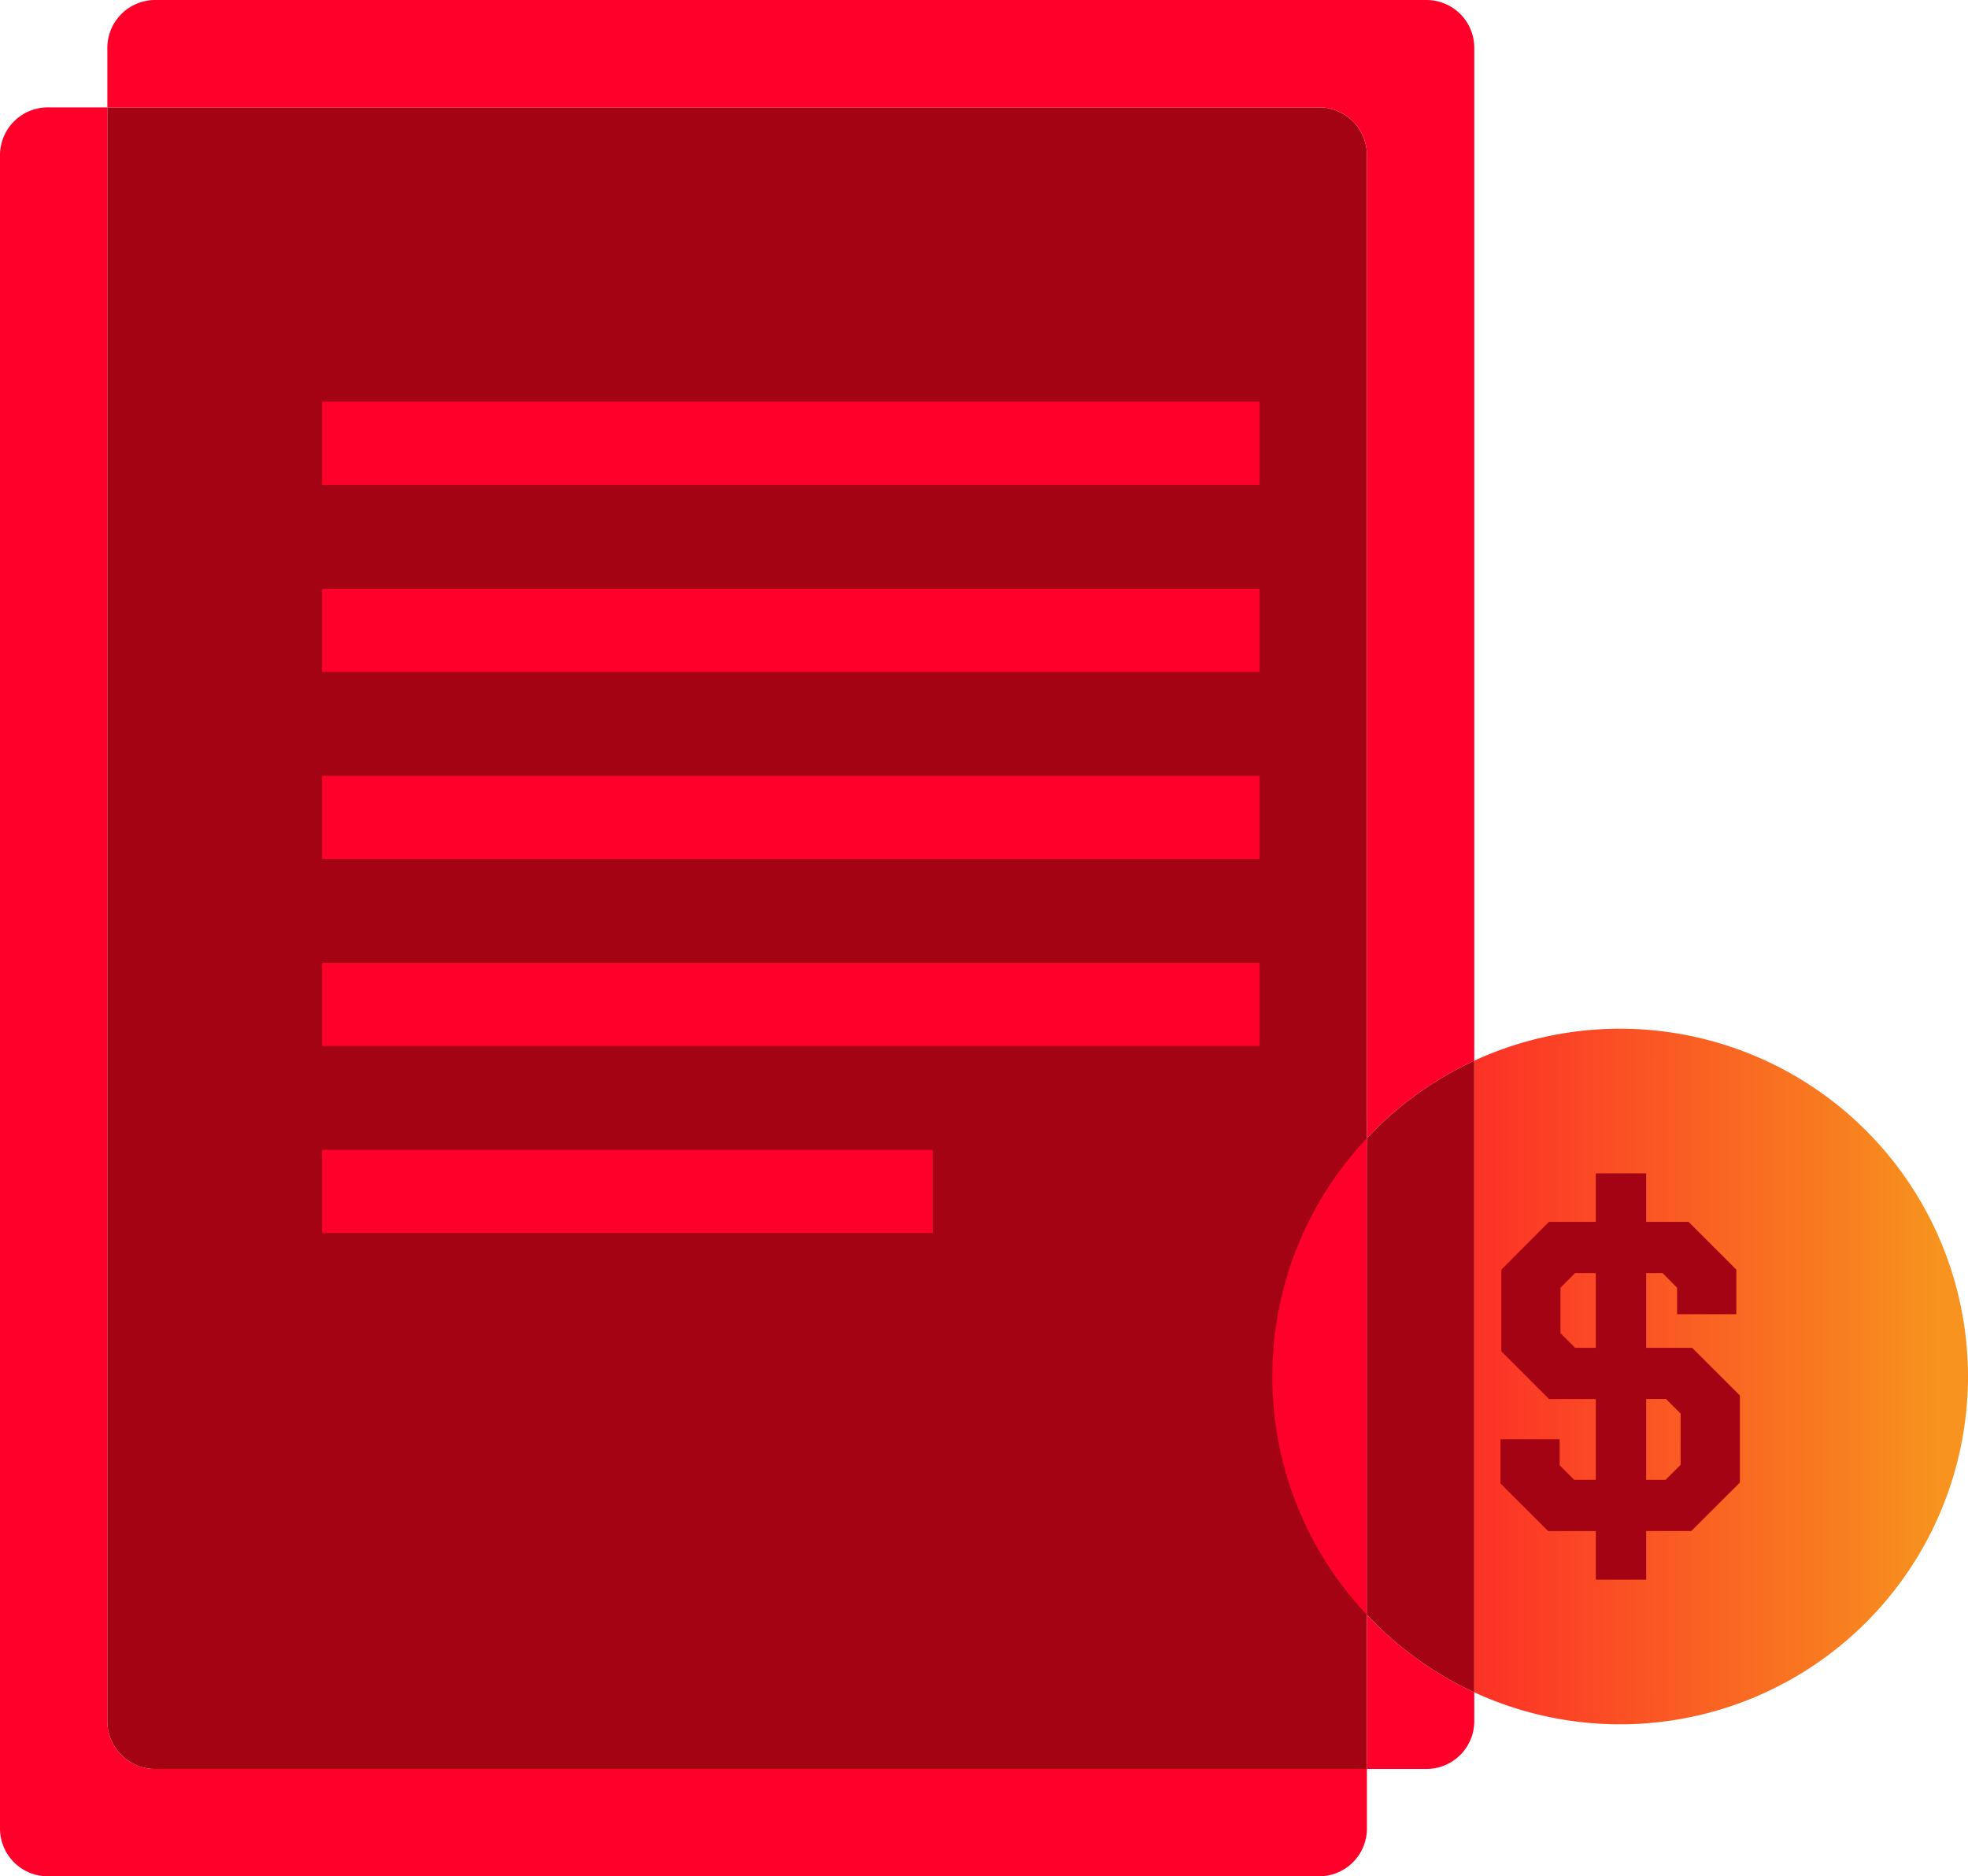 <svg xmlns="http://www.w3.org/2000/svg" xmlns:xlink="http://www.w3.org/1999/xlink" width="183.32" height="174.77" viewBox="0 0 183.32 174.77"><defs><linearGradient id="a" x1="0.939" y1="0.5" x2="-0.455" y2="0.5" gradientUnits="objectBoundingBox"><stop offset="0" stop-color="#f7931e"/><stop offset="1" stop-color="#ff002b"/></linearGradient></defs><g transform="translate(-1135.66 -220.79)"><path d="M1262.99,385.56v5.55a4.456,4.456,0,0,1-4.46,4.45H1140.12a4.456,4.456,0,0,1-4.46-4.45V235.24a4.456,4.456,0,0,1,4.46-4.45h5.54V381.11a4.456,4.456,0,0,0,4.46,4.45Z" fill="#ff002b"/><path d="M1262.99,235.24V385.56H1150.12a4.456,4.456,0,0,1-4.46-4.45V230.79h112.87A4.456,4.456,0,0,1,1262.99,235.24Z" fill="#a30312"/><path d="M1272.99,225.24v94.35a32.2,32.2,0,0,0-10,7.22V235.24a4.456,4.456,0,0,0-4.46-4.45H1145.66v-5.55a4.456,4.456,0,0,1,4.46-4.45h118.41A4.456,4.456,0,0,1,1272.99,225.24Z" fill="#ff002b"/><path d="M1272.99,378.42v2.69a4.456,4.456,0,0,1-4.46,4.45h-5.54V371.2A32.2,32.2,0,0,0,1272.99,378.42Z" fill="#ff002b"/><rect width="87.327" height="7.744" transform="translate(1165.662 258.21)" fill="#ff002b"/><rect width="87.327" height="7.744" transform="translate(1165.662 275.632)" fill="#ff002b"/><rect width="87.327" height="7.744" transform="translate(1165.662 293.054)" fill="#ff002b"/><rect width="87.327" height="7.744" transform="translate(1165.662 310.476)" fill="#ff002b"/><rect width="56.885" height="7.744" transform="translate(1165.662 327.898)" fill="#ff002b"/><path d="M1272.99,319.59v58.83a32.2,32.2,0,0,1-10-7.22V326.81A32.2,32.2,0,0,1,1272.99,319.59Z" fill="#a30312"/><path d="M1254.18,349.01a32.25,32.25,0,0,1,8.81-22.2V371.2A32.225,32.225,0,0,1,1254.18,349.01Z" fill="#ff002b"/><path d="M1318.98,349.01a32.414,32.414,0,0,1-45.99,29.41V319.59a32.414,32.414,0,0,1,45.99,29.42Z" fill="url(#a)"/><path d="M1293.279,346.332H1289v-6.96h1.53l1.35,1.36v2.47h5.52v-4.15l-4.45-4.45H1289v-4.52h-4.69v4.52h-4.36l-4.44,4.45v7.61l4.44,4.44h4.36v7.53h-2.01l-1.36-1.36v-2.42h-5.51v4.11l4.44,4.44h4.44v4.53H1289V363.4h4.2l4.53-4.52v-8.11Zm-8.97,0h-1.93l-1.36-1.36v-4.24l1.36-1.36h1.93Zm7.9,10.9-1.4,1.4H1289V351.1h1.85l1.36,1.36Z" fill="#a30312"/></g></svg>
